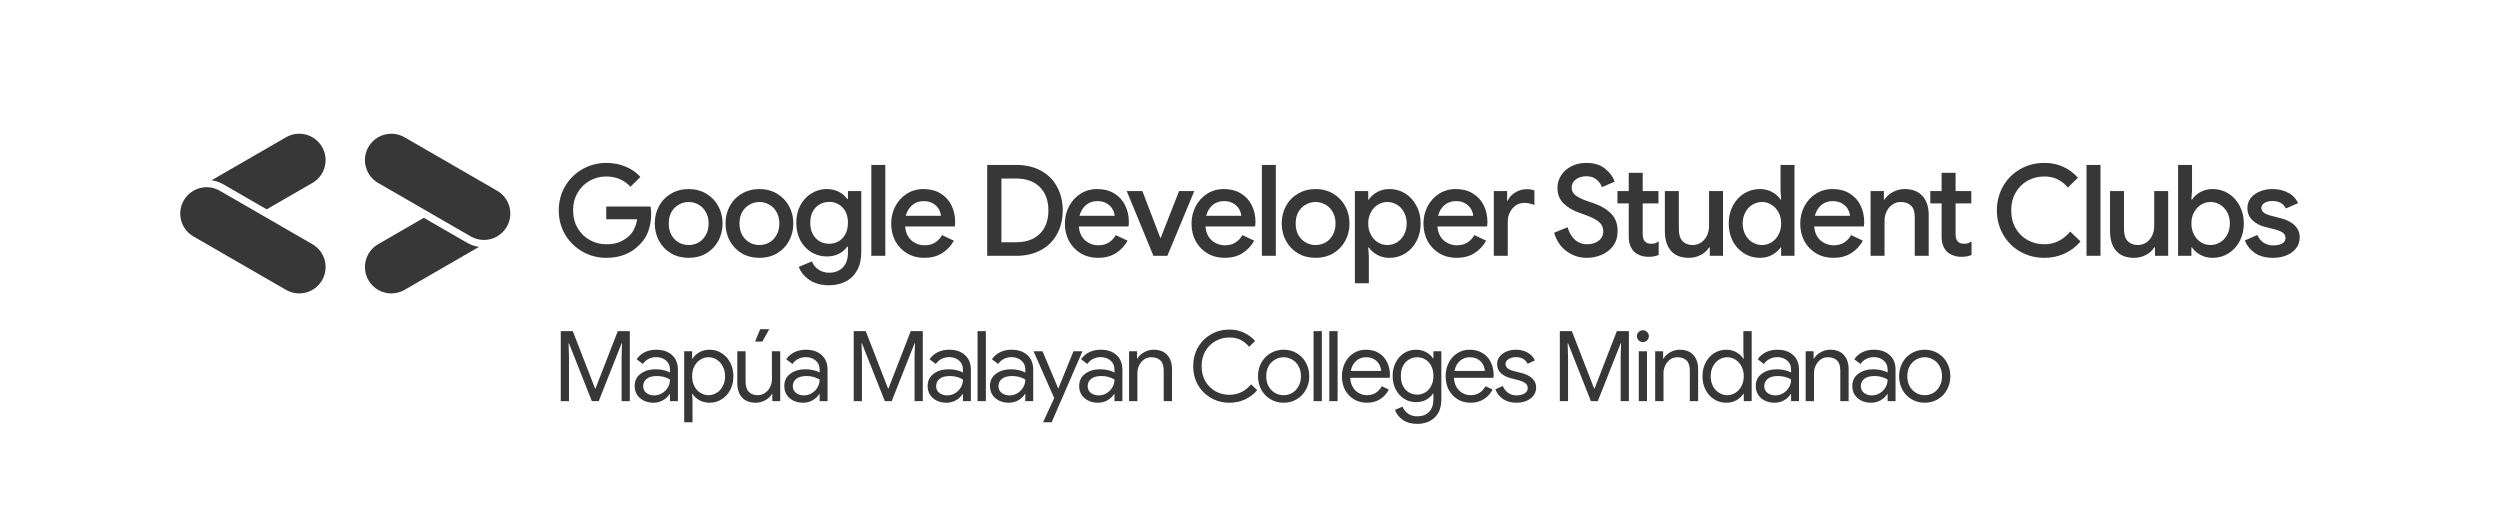 <svg width="430" height="91" viewBox="0 0 430 91" fill="none" xmlns="http://www.w3.org/2000/svg">
<path d="M104.296 44.349C102.811 44.349 101.443 43.993 100.191 43.28C98.94 42.566 97.943 41.591 97.201 40.354C96.473 39.102 96.109 37.712 96.109 36.184C96.109 34.656 96.473 33.273 97.201 32.036C97.943 30.785 98.94 29.802 100.191 29.089C101.443 28.376 102.811 28.019 104.296 28.019C105.475 28.019 106.574 28.23 107.592 28.652C108.611 29.075 109.463 29.664 110.147 30.421L108.444 32.124C107.934 31.556 107.323 31.119 106.61 30.814C105.911 30.508 105.133 30.355 104.274 30.355C103.27 30.355 102.331 30.595 101.458 31.076C100.584 31.556 99.886 32.24 99.362 33.128C98.838 34.016 98.576 35.035 98.576 36.184C98.576 37.334 98.838 38.353 99.362 39.241C99.886 40.129 100.584 40.813 101.458 41.293C102.331 41.773 103.277 42.013 104.296 42.013C105.227 42.013 106.006 41.875 106.632 41.599C107.258 41.322 107.818 40.951 108.313 40.485C108.633 40.165 108.902 39.765 109.121 39.284C109.353 38.804 109.506 38.28 109.579 37.712H104.274V35.529H111.893C111.966 35.937 112.002 36.359 112.002 36.796C112.002 37.785 111.85 38.739 111.544 39.656C111.238 40.558 110.751 41.344 110.081 42.013C108.611 43.571 106.683 44.349 104.296 44.349ZM118.452 44.349C117.331 44.349 116.327 44.095 115.439 43.585C114.551 43.061 113.86 42.348 113.365 41.446C112.87 40.543 112.623 39.539 112.623 38.433C112.623 37.327 112.87 36.323 113.365 35.42C113.86 34.518 114.551 33.812 115.439 33.303C116.327 32.779 117.331 32.517 118.452 32.517C119.572 32.517 120.577 32.779 121.464 33.303C122.352 33.827 123.043 34.54 123.538 35.442C124.033 36.344 124.281 37.341 124.281 38.433C124.281 39.539 124.033 40.543 123.538 41.446C123.043 42.348 122.352 43.061 121.464 43.585C120.577 44.095 119.572 44.349 118.452 44.349ZM118.452 42.144C119.063 42.144 119.63 41.999 120.154 41.708C120.678 41.402 121.093 40.973 121.399 40.42C121.719 39.852 121.879 39.19 121.879 38.433C121.879 37.676 121.719 37.021 121.399 36.468C121.093 35.915 120.678 35.493 120.154 35.202C119.63 34.896 119.063 34.743 118.452 34.743C117.84 34.743 117.273 34.896 116.749 35.202C116.225 35.493 115.803 35.915 115.482 36.468C115.177 37.021 115.024 37.676 115.024 38.433C115.024 39.19 115.177 39.852 115.482 40.42C115.803 40.973 116.225 41.402 116.749 41.708C117.273 41.999 117.84 42.144 118.452 42.144ZM130.621 44.349C129.5 44.349 128.496 44.095 127.608 43.585C126.72 43.061 126.029 42.348 125.534 41.446C125.039 40.543 124.792 39.539 124.792 38.433C124.792 37.327 125.039 36.323 125.534 35.42C126.029 34.518 126.72 33.812 127.608 33.303C128.496 32.779 129.5 32.517 130.621 32.517C131.742 32.517 132.746 32.779 133.634 33.303C134.522 33.827 135.213 34.54 135.708 35.442C136.203 36.344 136.45 37.341 136.45 38.433C136.45 39.539 136.203 40.543 135.708 41.446C135.213 42.348 134.522 43.061 133.634 43.585C132.746 44.095 131.742 44.349 130.621 44.349ZM130.621 42.144C131.232 42.144 131.8 41.999 132.324 41.708C132.848 41.402 133.263 40.973 133.568 40.42C133.888 39.852 134.049 39.19 134.049 38.433C134.049 37.676 133.888 37.021 133.568 36.468C133.263 35.915 132.848 35.493 132.324 35.202C131.8 34.896 131.232 34.743 130.621 34.743C130.01 34.743 129.442 34.896 128.918 35.202C128.394 35.493 127.972 35.915 127.652 36.468C127.346 37.021 127.193 37.676 127.193 38.433C127.193 39.19 127.346 39.852 127.652 40.42C127.972 40.973 128.394 41.402 128.918 41.708C129.442 41.999 130.01 42.144 130.621 42.144ZM142.594 49.065C141.226 49.065 140.091 48.752 139.188 48.126C138.3 47.5 137.704 46.758 137.398 45.899L139.647 44.961C139.88 45.543 140.251 46.008 140.76 46.358C141.284 46.722 141.895 46.904 142.594 46.904C143.613 46.904 144.406 46.598 144.974 45.987C145.556 45.39 145.847 44.546 145.847 43.454V42.428H145.716C145.352 42.952 144.864 43.367 144.253 43.672C143.656 43.964 142.965 44.109 142.179 44.109C141.248 44.109 140.382 43.869 139.581 43.389C138.781 42.908 138.14 42.232 137.66 41.358C137.194 40.471 136.961 39.459 136.961 38.324C136.961 37.188 137.194 36.184 137.66 35.311C138.14 34.423 138.781 33.739 139.581 33.259C140.382 32.764 141.248 32.517 142.179 32.517C142.951 32.517 143.642 32.669 144.253 32.975C144.864 33.281 145.352 33.696 145.716 34.219H145.847V32.866H148.139V43.389C148.139 44.597 147.906 45.623 147.441 46.467C146.975 47.326 146.32 47.973 145.476 48.41C144.646 48.847 143.686 49.065 142.594 49.065ZM142.616 41.926C143.198 41.926 143.736 41.788 144.231 41.511C144.726 41.22 145.119 40.805 145.41 40.267C145.701 39.714 145.847 39.066 145.847 38.324C145.847 37.188 145.534 36.308 144.908 35.682C144.297 35.042 143.533 34.722 142.616 34.722C142.019 34.722 141.473 34.867 140.978 35.158C140.484 35.435 140.091 35.842 139.799 36.381C139.508 36.919 139.363 37.567 139.363 38.324C139.363 39.081 139.508 39.728 139.799 40.267C140.091 40.805 140.484 41.22 140.978 41.511C141.473 41.788 142.019 41.926 142.616 41.926ZM149.87 28.369H152.271V44H149.87V28.369ZM158.982 44.349C157.89 44.349 156.908 44.095 156.035 43.585C155.176 43.076 154.499 42.377 154.004 41.489C153.524 40.587 153.284 39.575 153.284 38.455C153.284 37.392 153.517 36.41 153.983 35.508C154.463 34.591 155.125 33.863 155.969 33.324C156.813 32.786 157.774 32.517 158.851 32.517C159.972 32.517 160.94 32.764 161.755 33.259C162.584 33.754 163.21 34.431 163.632 35.289C164.069 36.148 164.287 37.116 164.287 38.193C164.287 38.397 164.265 38.651 164.222 38.957H155.685C155.773 39.99 156.137 40.791 156.777 41.358C157.432 41.911 158.189 42.188 159.047 42.188C159.731 42.188 160.321 42.035 160.816 41.73C161.325 41.409 161.733 40.98 162.038 40.441L164.069 41.402C163.545 42.319 162.861 43.039 162.017 43.563C161.172 44.087 160.161 44.349 158.982 44.349ZM161.842 37.123C161.813 36.73 161.689 36.344 161.471 35.966C161.252 35.573 160.918 35.245 160.466 34.983C160.03 34.722 159.491 34.591 158.851 34.591C158.08 34.591 157.425 34.824 156.886 35.289C156.362 35.74 155.998 36.352 155.795 37.123H161.842ZM169.801 28.369H174.8C176.416 28.369 177.827 28.696 179.035 29.351C180.243 30.006 181.168 30.93 181.808 32.124C182.463 33.303 182.79 34.656 182.79 36.184C182.79 37.712 182.463 39.073 181.808 40.267C181.168 41.446 180.243 42.363 179.035 43.018C177.827 43.672 176.416 44 174.8 44H169.801V28.369ZM174.756 41.664C176.503 41.664 177.864 41.184 178.839 40.223C179.829 39.248 180.323 37.902 180.323 36.184C180.323 34.481 179.829 33.142 178.839 32.167C177.864 31.192 176.503 30.705 174.756 30.705H172.246V41.664H174.756ZM188.86 44.349C187.768 44.349 186.786 44.095 185.912 43.585C185.054 43.076 184.377 42.377 183.882 41.489C183.402 40.587 183.162 39.575 183.162 38.455C183.162 37.392 183.395 36.41 183.86 35.508C184.341 34.591 185.003 33.863 185.847 33.324C186.691 32.786 187.652 32.517 188.729 32.517C189.849 32.517 190.817 32.764 191.632 33.259C192.462 33.754 193.088 34.431 193.51 35.289C193.946 36.148 194.165 37.116 194.165 38.193C194.165 38.397 194.143 38.651 194.099 38.957H185.563C185.65 39.99 186.014 40.791 186.655 41.358C187.31 41.911 188.066 42.188 188.925 42.188C189.609 42.188 190.199 42.035 190.694 41.73C191.203 41.409 191.61 40.98 191.916 40.441L193.946 41.402C193.422 42.319 192.738 43.039 191.894 43.563C191.05 44.087 190.039 44.349 188.86 44.349ZM191.72 37.123C191.691 36.73 191.567 36.344 191.348 35.966C191.13 35.573 190.795 35.245 190.344 34.983C189.908 34.722 189.369 34.591 188.729 34.591C187.957 34.591 187.302 34.824 186.764 35.289C186.24 35.74 185.876 36.352 185.672 37.123H191.72ZM193.802 32.866H196.488L199.566 40.9H199.653L202.797 32.866H205.417L200.789 44H198.387L193.802 32.866ZM210.64 44.349C209.549 44.349 208.566 44.095 207.693 43.585C206.834 43.076 206.157 42.377 205.663 41.489C205.182 40.587 204.942 39.575 204.942 38.455C204.942 37.392 205.175 36.41 205.641 35.508C206.121 34.591 206.783 33.863 207.627 33.324C208.472 32.786 209.432 32.517 210.509 32.517C211.63 32.517 212.598 32.764 213.413 33.259C214.242 33.754 214.868 34.431 215.29 35.289C215.727 36.148 215.945 37.116 215.945 38.193C215.945 38.397 215.923 38.651 215.88 38.957H207.344C207.431 39.99 207.795 40.791 208.435 41.358C209.09 41.911 209.847 42.188 210.706 42.188C211.39 42.188 211.979 42.035 212.474 41.73C212.983 41.409 213.391 40.98 213.697 40.441L215.727 41.402C215.203 42.319 214.519 43.039 213.675 43.563C212.831 44.087 211.819 44.349 210.64 44.349ZM213.5 37.123C213.471 36.73 213.347 36.344 213.129 35.966C212.911 35.573 212.576 35.245 212.125 34.983C211.688 34.722 211.15 34.591 210.509 34.591C209.738 34.591 209.083 34.824 208.544 35.289C208.02 35.74 207.656 36.352 207.453 37.123H213.5ZM217.041 28.369H219.442V44H217.041V28.369ZM226.283 44.349C225.163 44.349 224.159 44.095 223.271 43.585C222.383 43.061 221.692 42.348 221.197 41.446C220.702 40.543 220.454 39.539 220.454 38.433C220.454 37.327 220.702 36.323 221.197 35.42C221.692 34.518 222.383 33.812 223.271 33.303C224.159 32.779 225.163 32.517 226.283 32.517C227.404 32.517 228.408 32.779 229.296 33.303C230.184 33.827 230.875 34.54 231.37 35.442C231.865 36.344 232.113 37.341 232.113 38.433C232.113 39.539 231.865 40.543 231.37 41.446C230.875 42.348 230.184 43.061 229.296 43.585C228.408 44.095 227.404 44.349 226.283 44.349ZM226.283 42.144C226.895 42.144 227.462 41.999 227.986 41.708C228.51 41.402 228.925 40.973 229.231 40.42C229.551 39.852 229.711 39.19 229.711 38.433C229.711 37.676 229.551 37.021 229.231 36.468C228.925 35.915 228.51 35.493 227.986 35.202C227.462 34.896 226.895 34.743 226.283 34.743C225.672 34.743 225.105 34.896 224.581 35.202C224.057 35.493 223.635 35.915 223.314 36.468C223.009 37.021 222.856 37.676 222.856 38.433C222.856 39.19 223.009 39.852 223.314 40.42C223.635 40.973 224.057 41.402 224.581 41.708C225.105 41.999 225.672 42.144 226.283 42.144ZM233.041 32.866H235.334V34.329H235.443C235.763 33.819 236.236 33.39 236.862 33.041C237.488 32.691 238.193 32.517 238.979 32.517C239.984 32.517 240.893 32.771 241.708 33.281C242.523 33.79 243.164 34.496 243.63 35.398C244.11 36.286 244.35 37.298 244.35 38.433C244.35 39.568 244.11 40.587 243.63 41.489C243.164 42.377 242.523 43.076 241.708 43.585C240.893 44.095 239.984 44.349 238.979 44.349C238.193 44.349 237.488 44.175 236.862 43.825C236.236 43.476 235.763 43.054 235.443 42.559H235.334L235.443 44.109V48.716H233.041V32.866ZM238.63 42.144C239.212 42.144 239.758 41.992 240.267 41.686C240.777 41.38 241.184 40.944 241.49 40.376C241.796 39.808 241.948 39.161 241.948 38.433C241.948 37.705 241.796 37.065 241.49 36.512C241.184 35.944 240.777 35.508 240.267 35.202C239.758 34.896 239.212 34.743 238.63 34.743C238.048 34.743 237.502 34.896 236.993 35.202C236.498 35.508 236.098 35.944 235.792 36.512C235.486 37.065 235.334 37.705 235.334 38.433C235.334 39.161 235.486 39.808 235.792 40.376C236.098 40.944 236.498 41.38 236.993 41.686C237.502 41.992 238.048 42.144 238.63 42.144ZM250.534 44.349C249.442 44.349 248.46 44.095 247.587 43.585C246.728 43.076 246.051 42.377 245.556 41.489C245.076 40.587 244.836 39.575 244.836 38.455C244.836 37.392 245.069 36.41 245.535 35.508C246.015 34.591 246.677 33.863 247.521 33.324C248.365 32.786 249.326 32.517 250.403 32.517C251.524 32.517 252.492 32.764 253.307 33.259C254.136 33.754 254.762 34.431 255.184 35.289C255.621 36.148 255.839 37.116 255.839 38.193C255.839 38.397 255.817 38.651 255.774 38.957H247.237C247.325 39.99 247.689 40.791 248.329 41.358C248.984 41.911 249.741 42.188 250.599 42.188C251.283 42.188 251.873 42.035 252.368 41.73C252.877 41.409 253.285 40.98 253.59 40.441L255.621 41.402C255.097 42.319 254.413 43.039 253.569 43.563C252.724 44.087 251.713 44.349 250.534 44.349ZM253.394 37.123C253.365 36.73 253.241 36.344 253.023 35.966C252.804 35.573 252.47 35.245 252.018 34.983C251.582 34.722 251.043 34.591 250.403 34.591C249.632 34.591 248.977 34.824 248.438 35.289C247.914 35.74 247.55 36.352 247.347 37.123H253.394ZM256.934 32.866H259.227V34.503H259.336C259.583 33.936 260.013 33.47 260.624 33.106C261.235 32.728 261.883 32.538 262.567 32.538C263.105 32.538 263.557 32.611 263.92 32.757V35.245C263.28 35.013 262.705 34.896 262.196 34.896C261.643 34.896 261.148 35.042 260.711 35.333C260.289 35.624 259.954 36.017 259.707 36.512C259.46 36.992 259.336 37.523 259.336 38.105V44H256.934V32.866ZM272.946 44.349C271.65 44.349 270.486 43.971 269.453 43.214C268.419 42.457 267.706 41.395 267.313 40.027L269.627 39.088C269.86 39.947 270.268 40.653 270.85 41.206C271.447 41.744 272.16 42.013 272.989 42.013C273.761 42.013 274.416 41.817 274.954 41.424C275.493 41.016 275.762 40.463 275.762 39.765C275.762 39.124 275.522 38.6 275.041 38.193C274.576 37.771 273.753 37.349 272.574 36.927L271.592 36.577C270.544 36.213 269.664 35.689 268.95 35.005C268.237 34.321 267.881 33.419 267.881 32.298C267.881 31.527 268.092 30.814 268.514 30.159C268.936 29.504 269.518 28.987 270.26 28.609C271.017 28.216 271.869 28.019 272.815 28.019C274.183 28.019 275.274 28.354 276.089 29.023C276.904 29.678 277.45 30.421 277.727 31.25L275.522 32.189C275.362 31.694 275.056 31.258 274.605 30.879C274.154 30.501 273.571 30.312 272.858 30.312C272.145 30.312 271.541 30.494 271.046 30.857C270.566 31.221 270.326 31.687 270.326 32.255C270.326 32.793 270.544 33.237 270.981 33.586C271.417 33.936 272.101 34.27 273.033 34.591L274.015 34.918C275.354 35.384 276.388 35.995 277.115 36.752C277.858 37.494 278.229 38.491 278.229 39.743C278.229 40.762 277.967 41.62 277.443 42.319C276.919 43.003 276.249 43.512 275.434 43.847C274.634 44.182 273.804 44.349 272.946 44.349ZM283.55 44.175C283.056 44.175 282.59 44.095 282.153 43.934C281.717 43.774 281.36 43.563 281.084 43.301C280.458 42.675 280.145 41.824 280.145 40.747V34.983H278.202V32.866H280.145V29.722H282.546V32.866H285.253V34.983H282.546V40.223C282.546 40.82 282.663 41.242 282.896 41.489C283.114 41.781 283.492 41.926 284.031 41.926C284.278 41.926 284.497 41.897 284.686 41.839C284.875 41.766 285.079 41.657 285.297 41.511V43.847C284.817 44.066 284.235 44.175 283.55 44.175ZM290.506 44.349C289.153 44.349 288.119 43.949 287.406 43.149C286.707 42.334 286.358 41.206 286.358 39.765V32.866H288.76V39.437C288.76 40.34 288.971 41.016 289.393 41.468C289.829 41.919 290.397 42.144 291.096 42.144C291.663 42.144 292.165 41.999 292.602 41.708C293.039 41.402 293.373 41.002 293.606 40.507C293.839 40.012 293.955 39.481 293.955 38.913V32.866H296.357V44H294.086V42.559H293.955C293.65 43.083 293.177 43.512 292.536 43.847C291.896 44.182 291.219 44.349 290.506 44.349ZM302.713 44.349C301.709 44.349 300.799 44.095 299.984 43.585C299.169 43.076 298.521 42.377 298.041 41.489C297.575 40.587 297.343 39.568 297.343 38.433C297.343 37.298 297.575 36.286 298.041 35.398C298.521 34.496 299.169 33.79 299.984 33.281C300.799 32.771 301.709 32.517 302.713 32.517C303.499 32.517 304.205 32.691 304.831 33.041C305.457 33.39 305.93 33.819 306.25 34.329H306.359L306.25 32.757V28.369H308.651V44H306.359V42.559H306.25C305.93 43.054 305.457 43.476 304.831 43.825C304.205 44.175 303.499 44.349 302.713 44.349ZM303.062 42.144C303.645 42.144 304.183 41.992 304.678 41.686C305.187 41.38 305.595 40.944 305.901 40.376C306.206 39.808 306.359 39.161 306.359 38.433C306.359 37.705 306.206 37.065 305.901 36.512C305.595 35.944 305.187 35.508 304.678 35.202C304.183 34.896 303.645 34.743 303.062 34.743C302.48 34.743 301.935 34.896 301.425 35.202C300.916 35.508 300.508 35.944 300.203 36.512C299.897 37.065 299.744 37.705 299.744 38.433C299.744 39.161 299.897 39.808 300.203 40.376C300.508 40.944 300.916 41.38 301.425 41.686C301.935 41.992 302.48 42.144 303.062 42.144ZM315.338 44.349C314.246 44.349 313.264 44.095 312.391 43.585C311.532 43.076 310.855 42.377 310.36 41.489C309.88 40.587 309.64 39.575 309.64 38.455C309.64 37.392 309.873 36.41 310.339 35.508C310.819 34.591 311.481 33.863 312.325 33.324C313.169 32.786 314.13 32.517 315.207 32.517C316.328 32.517 317.296 32.764 318.111 33.259C318.94 33.754 319.566 34.431 319.988 35.289C320.425 36.148 320.643 37.116 320.643 38.193C320.643 38.397 320.621 38.651 320.578 38.957H312.041C312.129 39.99 312.493 40.791 313.133 41.358C313.788 41.911 314.545 42.188 315.403 42.188C316.088 42.188 316.677 42.035 317.172 41.73C317.681 41.409 318.089 40.98 318.394 40.441L320.425 41.402C319.901 42.319 319.217 43.039 318.373 43.563C317.528 44.087 316.517 44.349 315.338 44.349ZM318.198 37.123C318.169 36.73 318.045 36.344 317.827 35.966C317.608 35.573 317.274 35.245 316.823 34.983C316.386 34.722 315.847 34.591 315.207 34.591C314.436 34.591 313.781 34.824 313.242 35.289C312.718 35.74 312.354 36.352 312.151 37.123H318.198ZM321.738 32.866H324.031V34.329H324.14C324.46 33.805 324.933 33.375 325.559 33.041C326.199 32.691 326.876 32.517 327.589 32.517C328.943 32.517 329.969 32.917 330.668 33.717C331.381 34.503 331.737 35.58 331.737 36.948V44H329.336V37.276C329.336 36.403 329.117 35.762 328.681 35.355C328.259 34.947 327.669 34.743 326.912 34.743C326.374 34.743 325.894 34.896 325.472 35.202C325.05 35.493 324.722 35.886 324.489 36.381C324.256 36.876 324.14 37.407 324.14 37.974V44H321.738V32.866ZM337.362 44.175C336.867 44.175 336.401 44.095 335.965 43.934C335.528 43.774 335.172 43.563 334.895 43.301C334.269 42.675 333.956 41.824 333.956 40.747V34.983H332.013V32.866H333.956V29.722H336.358V32.866H339.065V34.983H336.358V40.223C336.358 40.82 336.474 41.242 336.707 41.489C336.925 41.781 337.304 41.926 337.842 41.926C338.09 41.926 338.308 41.897 338.497 41.839C338.686 41.766 338.89 41.657 339.108 41.511V43.847C338.628 44.066 338.046 44.175 337.362 44.175ZM351.628 44.349C350.114 44.349 348.731 43.993 347.48 43.28C346.228 42.566 345.246 41.584 344.532 40.332C343.819 39.081 343.463 37.698 343.463 36.184C343.463 34.671 343.819 33.288 344.532 32.036C345.246 30.785 346.228 29.802 347.48 29.089C348.731 28.376 350.114 28.019 351.628 28.019C352.807 28.019 353.876 28.238 354.837 28.674C355.812 29.111 356.671 29.744 357.413 30.574L355.667 32.255C355.128 31.614 354.531 31.141 353.876 30.835C353.221 30.515 352.472 30.355 351.628 30.355C350.58 30.355 349.619 30.595 348.746 31.076C347.887 31.556 347.203 32.24 346.694 33.128C346.184 34.001 345.93 35.02 345.93 36.184C345.93 37.349 346.184 38.375 346.694 39.263C347.203 40.136 347.887 40.813 348.746 41.293C349.619 41.773 350.58 42.013 351.628 42.013C353.374 42.013 354.859 41.286 356.081 39.83L357.85 41.533C357.093 42.421 356.183 43.112 355.121 43.607C354.058 44.102 352.894 44.349 351.628 44.349ZM358.882 28.369H361.283V44H358.882V28.369ZM367.074 44.349C365.721 44.349 364.687 43.949 363.974 43.149C363.276 42.334 362.926 41.206 362.926 39.765V32.866H365.328V39.437C365.328 40.34 365.539 41.016 365.961 41.468C366.398 41.919 366.965 42.144 367.664 42.144C368.231 42.144 368.734 41.999 369.17 41.708C369.607 41.402 369.942 41.002 370.175 40.507C370.407 40.012 370.524 39.481 370.524 38.913V32.866H372.925V44H370.655V42.559H370.524C370.218 43.083 369.745 43.512 369.105 43.847C368.464 44.182 367.788 44.349 367.074 44.349ZM380.567 44.349C379.781 44.349 379.075 44.175 378.449 43.825C377.824 43.476 377.351 43.054 377.03 42.559H376.921V44H374.629V28.369H377.03V32.757L376.921 34.329H377.03C377.351 33.819 377.824 33.39 378.449 33.041C379.075 32.691 379.781 32.517 380.567 32.517C381.571 32.517 382.481 32.771 383.296 33.281C384.111 33.79 384.751 34.496 385.217 35.398C385.697 36.286 385.938 37.298 385.938 38.433C385.938 39.568 385.697 40.587 385.217 41.489C384.751 42.377 384.111 43.076 383.296 43.585C382.481 44.095 381.571 44.349 380.567 44.349ZM380.218 42.144C380.8 42.144 381.346 41.992 381.855 41.686C382.365 41.38 382.772 40.944 383.078 40.376C383.383 39.808 383.536 39.161 383.536 38.433C383.536 37.705 383.383 37.065 383.078 36.512C382.772 35.944 382.365 35.508 381.855 35.202C381.346 34.896 380.8 34.743 380.218 34.743C379.636 34.743 379.09 34.896 378.58 35.202C378.086 35.508 377.685 35.944 377.38 36.512C377.074 37.065 376.921 37.705 376.921 38.433C376.921 39.161 377.074 39.808 377.38 40.376C377.685 40.944 378.086 41.38 378.58 41.686C379.09 41.992 379.636 42.144 380.218 42.144ZM390.987 44.349C389.706 44.349 388.658 44.073 387.843 43.52C387.028 42.952 386.453 42.232 386.118 41.358L388.258 40.42C388.52 41.002 388.884 41.446 389.349 41.751C389.83 42.057 390.376 42.21 390.987 42.21C391.584 42.21 392.086 42.108 392.493 41.904C392.901 41.686 393.105 41.366 393.105 40.944C393.105 40.536 392.93 40.216 392.581 39.983C392.231 39.75 391.693 39.546 390.965 39.372L389.633 39.044C388.745 38.826 388.01 38.44 387.428 37.887C386.846 37.334 386.555 36.636 386.555 35.791C386.555 35.136 386.744 34.562 387.123 34.067C387.516 33.572 388.04 33.193 388.695 32.931C389.349 32.655 390.063 32.517 390.834 32.517C391.867 32.517 392.777 32.728 393.563 33.15C394.349 33.557 394.917 34.154 395.266 34.94L393.17 35.857C392.748 34.998 391.977 34.569 390.856 34.569C390.317 34.569 389.866 34.678 389.502 34.896C389.138 35.114 388.957 35.398 388.957 35.748C388.957 36.082 389.095 36.359 389.371 36.577C389.648 36.781 390.055 36.956 390.594 37.101L392.231 37.516C393.323 37.792 394.145 38.215 394.698 38.782C395.266 39.335 395.55 40.019 395.55 40.834C395.55 41.533 395.346 42.152 394.938 42.69C394.545 43.214 394 43.622 393.301 43.913C392.602 44.204 391.831 44.349 390.987 44.349ZM96.451 56.953H98.52L102.356 66.83H102.424L106.26 56.953H108.329V69H106.916V61.345L106.983 59.056H106.916L102.979 69H101.801L97.864 59.056H97.797L97.864 61.345V69H96.451V56.953ZM112.394 69.269C111.765 69.269 111.205 69.146 110.711 68.899C110.218 68.652 109.836 68.316 109.567 67.889C109.298 67.452 109.163 66.959 109.163 66.409C109.163 65.5 109.505 64.794 110.189 64.289C110.874 63.773 111.737 63.515 112.781 63.515C113.297 63.515 113.773 63.571 114.211 63.683C114.659 63.795 115.001 63.924 115.237 64.07V63.549C115.237 62.909 115.013 62.399 114.564 62.018C114.115 61.625 113.549 61.429 112.865 61.429C112.382 61.429 111.939 61.535 111.536 61.748C111.132 61.95 110.812 62.236 110.576 62.606L109.5 61.799C109.836 61.283 110.296 60.879 110.879 60.587C111.474 60.296 112.13 60.15 112.848 60.15C114.014 60.15 114.929 60.459 115.59 61.075C116.263 61.681 116.6 62.511 116.6 63.566V69H115.237V67.772H115.17C114.923 68.187 114.553 68.54 114.059 68.832C113.566 69.123 113.011 69.269 112.394 69.269ZM112.528 68.007C113.011 68.007 113.459 67.884 113.874 67.637C114.289 67.39 114.62 67.059 114.867 66.644C115.114 66.23 115.237 65.775 115.237 65.282C114.968 65.102 114.637 64.956 114.244 64.844C113.852 64.732 113.437 64.676 112.999 64.676C112.214 64.676 111.62 64.839 111.216 65.164C110.823 65.489 110.627 65.91 110.627 66.426C110.627 66.897 110.806 67.278 111.165 67.57C111.524 67.862 111.979 68.007 112.528 68.007ZM117.681 60.419H119.044V61.698H119.111C119.369 61.261 119.756 60.896 120.272 60.604C120.799 60.301 121.388 60.15 122.039 60.15C122.801 60.15 123.497 60.346 124.125 60.739C124.753 61.132 125.247 61.675 125.605 62.371C125.964 63.066 126.144 63.846 126.144 64.71C126.144 65.585 125.964 66.37 125.605 67.065C125.247 67.749 124.753 68.288 124.125 68.68C123.497 69.073 122.801 69.269 122.039 69.269C121.388 69.269 120.799 69.123 120.272 68.832C119.756 68.529 119.369 68.164 119.111 67.738H119.044L119.111 68.916V72.634H117.681V60.419ZM121.87 67.974C122.364 67.974 122.829 67.839 123.267 67.57C123.704 67.301 124.052 66.919 124.31 66.426C124.579 65.921 124.714 65.349 124.714 64.71C124.714 64.07 124.579 63.504 124.31 63.01C124.052 62.505 123.704 62.118 123.267 61.849C122.829 61.58 122.364 61.446 121.87 61.446C121.377 61.446 120.911 61.58 120.474 61.849C120.036 62.118 119.689 62.5 119.431 62.993C119.173 63.487 119.044 64.059 119.044 64.71C119.044 65.36 119.173 65.932 119.431 66.426C119.689 66.919 120.036 67.301 120.474 67.57C120.911 67.839 121.377 67.974 121.87 67.974ZM129.993 69.269C128.961 69.269 128.17 68.966 127.621 68.361C127.082 67.755 126.813 66.908 126.813 65.82V60.419H128.243V65.601C128.243 66.42 128.428 67.02 128.798 67.402C129.169 67.783 129.668 67.974 130.296 67.974C130.778 67.974 131.204 67.845 131.575 67.587C131.956 67.329 132.248 66.992 132.45 66.577C132.663 66.162 132.769 65.725 132.769 65.265V60.419H134.199V69H132.836V67.755H132.769C132.534 68.181 132.158 68.54 131.642 68.832C131.126 69.123 130.576 69.269 129.993 69.269ZM130.75 56.617H132.315L131.12 58.754H129.875L130.75 56.617ZM138.131 69.269C137.503 69.269 136.942 69.146 136.448 68.899C135.955 68.652 135.573 68.316 135.304 67.889C135.035 67.452 134.9 66.959 134.9 66.409C134.9 65.5 135.242 64.794 135.927 64.289C136.611 63.773 137.475 63.515 138.518 63.515C139.034 63.515 139.51 63.571 139.948 63.683C140.397 63.795 140.739 63.924 140.974 64.07V63.549C140.974 62.909 140.75 62.399 140.301 62.018C139.853 61.625 139.286 61.429 138.602 61.429C138.12 61.429 137.676 61.535 137.273 61.748C136.869 61.95 136.549 62.236 136.314 62.606L135.237 61.799C135.573 61.283 136.033 60.879 136.616 60.587C137.211 60.296 137.867 60.15 138.585 60.15C139.752 60.15 140.666 60.459 141.328 61.075C142.001 61.681 142.337 62.511 142.337 63.566V69H140.974V67.772H140.907C140.66 68.187 140.29 68.54 139.796 68.832C139.303 69.123 138.748 69.269 138.131 69.269ZM138.265 68.007C138.748 68.007 139.196 67.884 139.611 67.637C140.026 67.39 140.357 67.059 140.604 66.644C140.851 66.23 140.974 65.775 140.974 65.282C140.705 65.102 140.374 64.956 139.981 64.844C139.589 64.732 139.174 64.676 138.736 64.676C137.951 64.676 137.357 64.839 136.953 65.164C136.56 65.489 136.364 65.91 136.364 66.426C136.364 66.897 136.544 67.278 136.903 67.57C137.261 67.862 137.716 68.007 138.265 68.007ZM146.841 56.953H148.91L152.746 66.83H152.814L156.65 56.953H158.719V69H157.306V61.345L157.373 59.056H157.306L153.369 69H152.191L148.254 59.056H148.187L148.254 61.345V69H146.841V56.953ZM162.783 69.269C162.155 69.269 161.594 69.146 161.101 68.899C160.607 68.652 160.226 68.316 159.957 67.889C159.688 67.452 159.553 66.959 159.553 66.409C159.553 65.5 159.895 64.794 160.579 64.289C161.264 63.773 162.127 63.515 163.17 63.515C163.686 63.515 164.163 63.571 164.601 63.683C165.049 63.795 165.391 63.924 165.627 64.07V63.549C165.627 62.909 165.403 62.399 164.954 62.018C164.505 61.625 163.939 61.429 163.255 61.429C162.772 61.429 162.329 61.535 161.925 61.748C161.522 61.95 161.202 62.236 160.966 62.606L159.89 61.799C160.226 61.283 160.686 60.879 161.269 60.587C161.864 60.296 162.52 60.15 163.238 60.15C164.404 60.15 165.318 60.459 165.98 61.075C166.653 61.681 166.99 62.511 166.99 63.566V69H165.627V67.772H165.56C165.313 68.187 164.943 68.54 164.449 68.832C163.956 69.123 163.4 69.269 162.783 69.269ZM162.918 68.007C163.4 68.007 163.849 67.884 164.264 67.637C164.679 67.39 165.01 67.059 165.257 66.644C165.504 66.23 165.627 65.775 165.627 65.282C165.358 65.102 165.027 64.956 164.634 64.844C164.242 64.732 163.827 64.676 163.389 64.676C162.604 64.676 162.01 64.839 161.606 65.164C161.213 65.489 161.017 65.91 161.017 66.426C161.017 66.897 161.196 67.278 161.555 67.57C161.914 67.862 162.368 68.007 162.918 68.007ZM168.138 56.953H169.568V69H168.138V56.953ZM173.506 69.269C172.878 69.269 172.317 69.146 171.824 68.899C171.33 68.652 170.949 68.316 170.68 67.889C170.41 67.452 170.276 66.959 170.276 66.409C170.276 65.5 170.618 64.794 171.302 64.289C171.986 63.773 172.85 63.515 173.893 63.515C174.409 63.515 174.886 63.571 175.323 63.683C175.772 63.795 176.114 63.924 176.35 64.07V63.549C176.35 62.909 176.125 62.399 175.677 62.018C175.228 61.625 174.662 61.429 173.977 61.429C173.495 61.429 173.052 61.535 172.648 61.748C172.244 61.95 171.925 62.236 171.689 62.606L170.612 61.799C170.949 61.283 171.409 60.879 171.992 60.587C172.586 60.296 173.243 60.15 173.96 60.15C175.127 60.15 176.041 60.459 176.703 61.075C177.376 61.681 177.712 62.511 177.712 63.566V69H176.35V67.772H176.282C176.036 68.187 175.665 68.54 175.172 68.832C174.678 69.123 174.123 69.269 173.506 69.269ZM173.641 68.007C174.123 68.007 174.572 67.884 174.987 67.637C175.402 67.39 175.733 67.059 175.979 66.644C176.226 66.23 176.35 65.775 176.35 65.282C176.08 65.102 175.75 64.956 175.357 64.844C174.964 64.732 174.549 64.676 174.112 64.676C173.327 64.676 172.732 64.839 172.328 65.164C171.936 65.489 171.74 65.91 171.74 66.426C171.74 66.897 171.919 67.278 172.278 67.57C172.637 67.862 173.091 68.007 173.641 68.007ZM181.321 68.462L177.771 60.419H179.319L182.011 66.796H182.045L184.636 60.419H186.184L180.884 72.634H179.403L181.321 68.462ZM188.846 69.269C188.218 69.269 187.657 69.146 187.163 68.899C186.67 68.652 186.289 68.316 186.019 67.889C185.75 67.452 185.616 66.959 185.616 66.409C185.616 65.5 185.958 64.794 186.642 64.289C187.326 63.773 188.19 63.515 189.233 63.515C189.749 63.515 190.226 63.571 190.663 63.683C191.112 63.795 191.454 63.924 191.689 64.07V63.549C191.689 62.909 191.465 62.399 191.016 62.018C190.568 61.625 190.001 61.429 189.317 61.429C188.835 61.429 188.392 61.535 187.988 61.748C187.584 61.95 187.264 62.236 187.029 62.606L185.952 61.799C186.289 61.283 186.748 60.879 187.332 60.587C187.926 60.296 188.582 60.15 189.3 60.15C190.467 60.15 191.381 60.459 192.043 61.075C192.716 61.681 193.052 62.511 193.052 63.566V69H191.689V67.772H191.622C191.375 68.187 191.005 68.54 190.512 68.832C190.018 69.123 189.463 69.269 188.846 69.269ZM188.981 68.007C189.463 68.007 189.912 67.884 190.327 67.637C190.742 67.39 191.072 67.059 191.319 66.644C191.566 66.23 191.689 65.775 191.689 65.282C191.42 65.102 191.089 64.956 190.697 64.844C190.304 64.732 189.889 64.676 189.452 64.676C188.666 64.676 188.072 64.839 187.668 65.164C187.276 65.489 187.079 65.91 187.079 66.426C187.079 66.897 187.259 67.278 187.618 67.57C187.977 67.862 188.431 68.007 188.981 68.007ZM194.201 60.419H195.563V61.681H195.631C195.866 61.255 196.242 60.896 196.758 60.604C197.274 60.301 197.824 60.15 198.407 60.15C199.439 60.15 200.224 60.453 200.762 61.059C201.312 61.653 201.587 62.466 201.587 63.498V69H200.157V63.717C200.157 62.92 199.966 62.343 199.585 61.984C199.203 61.625 198.682 61.446 198.02 61.446C197.56 61.446 197.145 61.575 196.775 61.833C196.416 62.09 196.135 62.433 195.934 62.859C195.732 63.274 195.631 63.711 195.631 64.171V69H194.201V60.419ZM211.47 69.269C210.304 69.269 209.244 68.994 208.291 68.445C207.337 67.895 206.586 67.144 206.036 66.19C205.498 65.226 205.228 64.154 205.228 62.977C205.228 61.799 205.498 60.733 206.036 59.78C206.586 58.815 207.337 58.058 208.291 57.508C209.244 56.959 210.304 56.684 211.47 56.684C212.368 56.684 213.187 56.858 213.927 57.206C214.678 57.542 215.329 58.024 215.879 58.653L214.852 59.645C214.392 59.096 213.888 58.692 213.338 58.434C212.8 58.176 212.177 58.047 211.47 58.047C210.596 58.047 209.794 58.254 209.064 58.669C208.335 59.073 207.752 59.651 207.315 60.402C206.888 61.143 206.675 62.001 206.675 62.977C206.675 63.953 206.888 64.816 207.315 65.568C207.752 66.308 208.335 66.886 209.064 67.301C209.794 67.704 210.596 67.906 211.47 67.906C212.929 67.906 214.168 67.306 215.189 66.106L216.232 67.116C215.671 67.777 214.981 68.305 214.162 68.697C213.344 69.079 212.446 69.269 211.47 69.269ZM220.786 69.269C219.945 69.269 219.188 69.067 218.515 68.663C217.842 68.26 217.315 67.71 216.933 67.015C216.563 66.319 216.378 65.551 216.378 64.71C216.378 63.868 216.563 63.1 216.933 62.405C217.315 61.709 217.842 61.16 218.515 60.756C219.188 60.352 219.945 60.15 220.786 60.15C221.627 60.15 222.385 60.352 223.058 60.756C223.731 61.16 224.252 61.709 224.622 62.405C225.004 63.1 225.194 63.868 225.194 64.71C225.194 65.551 225.004 66.319 224.622 67.015C224.252 67.71 223.731 68.26 223.058 68.663C222.385 69.067 221.627 69.269 220.786 69.269ZM220.786 67.974C221.313 67.974 221.801 67.845 222.25 67.587C222.71 67.317 223.074 66.936 223.344 66.443C223.624 65.949 223.764 65.371 223.764 64.71C223.764 64.048 223.624 63.47 223.344 62.977C223.074 62.483 222.71 62.107 222.25 61.849C221.801 61.58 221.313 61.446 220.786 61.446C220.259 61.446 219.765 61.58 219.306 61.849C218.846 62.107 218.476 62.483 218.195 62.977C217.926 63.47 217.791 64.048 217.791 64.71C217.791 65.371 217.926 65.949 218.195 66.443C218.476 66.936 218.846 67.317 219.306 67.587C219.765 67.845 220.259 67.974 220.786 67.974ZM225.932 56.953H227.362V69H225.932V56.953ZM228.639 56.953H230.07V69H228.639V56.953ZM235.084 69.269C234.266 69.269 233.531 69.073 232.88 68.68C232.23 68.288 231.719 67.749 231.349 67.065C230.99 66.37 230.811 65.59 230.811 64.726C230.811 63.896 230.979 63.134 231.316 62.438C231.663 61.743 232.151 61.188 232.779 60.773C233.407 60.358 234.137 60.15 234.967 60.15C235.808 60.15 236.537 60.341 237.154 60.722C237.771 61.092 238.242 61.608 238.567 62.27C238.904 62.932 239.072 63.689 239.072 64.541C239.072 64.71 239.055 64.855 239.021 64.979H232.241C232.275 65.629 232.432 66.179 232.712 66.628C232.992 67.076 233.346 67.413 233.772 67.637C234.209 67.862 234.664 67.974 235.135 67.974C236.234 67.974 237.081 67.458 237.675 66.426L238.887 67.015C238.517 67.71 238.012 68.26 237.373 68.663C236.744 69.067 235.982 69.269 235.084 69.269ZM237.558 63.801C237.535 63.442 237.434 63.083 237.255 62.724C237.075 62.365 236.789 62.062 236.397 61.816C236.015 61.569 235.533 61.446 234.95 61.446C234.277 61.446 233.705 61.664 233.234 62.102C232.774 62.528 232.471 63.094 232.325 63.801H237.558ZM243.755 72.903C242.746 72.903 241.91 72.668 241.248 72.197C240.598 71.726 240.16 71.159 239.936 70.497L241.232 69.942C241.422 70.436 241.736 70.834 242.174 71.137C242.622 71.451 243.15 71.608 243.755 71.608C244.641 71.608 245.326 71.35 245.808 70.834C246.302 70.318 246.548 69.589 246.548 68.647V67.688H246.481C246.201 68.125 245.802 68.484 245.286 68.764C244.782 69.034 244.204 69.168 243.553 69.168C242.813 69.168 242.135 68.978 241.518 68.596C240.912 68.215 240.43 67.682 240.071 66.998C239.712 66.314 239.532 65.534 239.532 64.659C239.532 63.795 239.712 63.022 240.071 62.337C240.43 61.642 240.912 61.103 241.518 60.722C242.135 60.341 242.813 60.15 243.553 60.15C244.204 60.15 244.782 60.29 245.286 60.571C245.802 60.84 246.201 61.199 246.481 61.647H246.548V60.419H247.911V68.663C247.911 70.043 247.53 71.092 246.767 71.81C246.004 72.539 245 72.903 243.755 72.903ZM243.755 67.873C244.271 67.873 244.737 67.744 245.152 67.486C245.578 67.228 245.915 66.858 246.161 66.375C246.419 65.893 246.548 65.321 246.548 64.659C246.548 63.986 246.419 63.408 246.161 62.926C245.915 62.444 245.578 62.079 245.152 61.833C244.737 61.575 244.271 61.446 243.755 61.446C243.239 61.446 242.768 61.575 242.342 61.833C241.916 62.09 241.574 62.461 241.316 62.943C241.069 63.425 240.946 63.997 240.946 64.659C240.946 65.321 241.069 65.899 241.316 66.392C241.574 66.874 241.916 67.245 242.342 67.503C242.768 67.749 243.239 67.873 243.755 67.873ZM252.922 69.269C252.103 69.269 251.368 69.073 250.718 68.68C250.067 68.288 249.557 67.749 249.186 67.065C248.827 66.37 248.648 65.59 248.648 64.726C248.648 63.896 248.816 63.134 249.153 62.438C249.5 61.743 249.988 61.188 250.617 60.773C251.245 60.358 251.974 60.15 252.804 60.15C253.645 60.15 254.374 60.341 254.991 60.722C255.608 61.092 256.079 61.608 256.404 62.27C256.741 62.932 256.909 63.689 256.909 64.541C256.909 64.71 256.892 64.855 256.859 64.979H250.078C250.112 65.629 250.269 66.179 250.549 66.628C250.83 67.076 251.183 67.413 251.609 67.637C252.047 67.862 252.501 67.974 252.972 67.974C254.071 67.974 254.918 67.458 255.513 66.426L256.724 67.015C256.354 67.71 255.849 68.26 255.21 68.663C254.582 69.067 253.819 69.269 252.922 69.269ZM255.395 63.801C255.372 63.442 255.272 63.083 255.092 62.724C254.913 62.365 254.627 62.062 254.234 61.816C253.853 61.569 253.37 61.446 252.787 61.446C252.114 61.446 251.542 61.664 251.071 62.102C250.611 62.528 250.308 63.094 250.162 63.801H255.395ZM260.819 69.269C259.899 69.269 259.13 69.056 258.514 68.63C257.897 68.192 257.459 67.637 257.201 66.964L258.48 66.392C258.693 66.908 259.007 67.306 259.422 67.587C259.848 67.867 260.314 68.007 260.819 68.007C261.357 68.007 261.817 67.901 262.198 67.688C262.58 67.463 262.77 67.149 262.77 66.745C262.77 66.386 262.619 66.1 262.316 65.887C262.013 65.663 261.536 65.472 260.886 65.315L259.843 65.046C259.159 64.878 258.598 64.592 258.16 64.188C257.723 63.784 257.504 63.263 257.504 62.623C257.504 62.13 257.65 61.698 257.942 61.328C258.244 60.946 258.643 60.655 259.136 60.453C259.63 60.251 260.162 60.15 260.734 60.15C261.486 60.15 262.153 60.313 262.737 60.638C263.331 60.963 263.752 61.417 263.999 62.001L262.754 62.573C262.372 61.81 261.694 61.429 260.718 61.429C260.247 61.429 259.832 61.541 259.473 61.765C259.125 61.978 258.951 62.253 258.951 62.59C258.951 62.904 259.074 63.162 259.321 63.364C259.568 63.554 259.938 63.711 260.432 63.835L261.677 64.154C262.518 64.368 263.152 64.687 263.578 65.113C264.004 65.528 264.217 66.039 264.217 66.644C264.217 67.172 264.066 67.637 263.763 68.041C263.46 68.434 263.051 68.736 262.535 68.95C262.019 69.163 261.447 69.269 260.819 69.269ZM268.29 56.953H270.36L274.196 66.83H274.263L278.099 56.953H280.169V69H278.755V61.345L278.823 59.056H278.755L274.818 69H273.641L269.704 59.056H269.636L269.704 61.345V69H268.29V56.953ZM282.578 58.838C282.298 58.838 282.057 58.737 281.855 58.535C281.653 58.333 281.552 58.092 281.552 57.811C281.552 57.531 281.653 57.295 281.855 57.105C282.057 56.903 282.298 56.802 282.578 56.802C282.859 56.802 283.1 56.903 283.302 57.105C283.504 57.295 283.605 57.531 283.605 57.811C283.605 58.092 283.504 58.333 283.302 58.535C283.111 58.737 282.87 58.838 282.578 58.838ZM281.872 60.419H283.285V69H281.872V60.419ZM284.691 60.419H286.054V61.681H286.121C286.357 61.255 286.733 60.896 287.249 60.604C287.765 60.301 288.314 60.15 288.898 60.15C289.93 60.15 290.715 60.453 291.253 61.059C291.803 61.653 292.078 62.466 292.078 63.498V69H290.647V63.717C290.647 62.92 290.457 62.343 290.075 61.984C289.694 61.625 289.172 61.446 288.511 61.446C288.051 61.446 287.636 61.575 287.266 61.833C286.907 62.09 286.626 62.433 286.424 62.859C286.222 63.274 286.121 63.711 286.121 64.171V69H284.691V60.419ZM296.916 69.269C296.153 69.269 295.457 69.073 294.829 68.68C294.212 68.288 293.724 67.749 293.365 67.065C293.007 66.37 292.827 65.585 292.827 64.71C292.827 63.846 293.007 63.066 293.365 62.371C293.724 61.675 294.212 61.132 294.829 60.739C295.457 60.346 296.153 60.15 296.916 60.15C297.577 60.15 298.166 60.301 298.682 60.604C299.198 60.896 299.591 61.261 299.86 61.698H299.927L299.86 60.503V56.953H301.29V69H299.927V67.738H299.86C299.591 68.164 299.198 68.529 298.682 68.832C298.166 69.123 297.577 69.269 296.916 69.269ZM297.084 67.974C297.589 67.974 298.054 67.839 298.48 67.57C298.918 67.301 299.265 66.919 299.523 66.426C299.793 65.932 299.927 65.36 299.927 64.71C299.927 64.059 299.793 63.487 299.523 62.993C299.265 62.5 298.918 62.118 298.48 61.849C298.054 61.58 297.589 61.446 297.084 61.446C296.59 61.446 296.125 61.58 295.687 61.849C295.25 62.118 294.897 62.505 294.627 63.01C294.369 63.504 294.24 64.07 294.24 64.71C294.24 65.349 294.369 65.921 294.627 66.426C294.897 66.919 295.25 67.301 295.687 67.57C296.125 67.839 296.59 67.974 297.084 67.974ZM305.222 69.269C304.594 69.269 304.033 69.146 303.539 68.899C303.046 68.652 302.664 68.316 302.395 67.889C302.126 67.452 301.991 66.959 301.991 66.409C301.991 65.5 302.333 64.794 303.018 64.289C303.702 63.773 304.566 63.515 305.609 63.515C306.125 63.515 306.601 63.571 307.039 63.683C307.488 63.795 307.83 63.924 308.065 64.07V63.549C308.065 62.909 307.841 62.399 307.392 62.018C306.944 61.625 306.377 61.429 305.693 61.429C305.211 61.429 304.768 61.535 304.364 61.748C303.96 61.95 303.64 62.236 303.405 62.606L302.328 61.799C302.664 61.283 303.124 60.879 303.708 60.587C304.302 60.296 304.958 60.15 305.676 60.15C306.843 60.15 307.757 60.459 308.419 61.075C309.092 61.681 309.428 62.511 309.428 63.566V69H308.065V67.772H307.998C307.751 68.187 307.381 68.54 306.887 68.832C306.394 69.123 305.839 69.269 305.222 69.269ZM305.356 68.007C305.839 68.007 306.287 67.884 306.702 67.637C307.117 67.39 307.448 67.059 307.695 66.644C307.942 66.23 308.065 65.775 308.065 65.282C307.796 65.102 307.465 64.956 307.073 64.844C306.68 64.732 306.265 64.676 305.827 64.676C305.042 64.676 304.448 64.839 304.044 65.164C303.651 65.489 303.455 65.91 303.455 66.426C303.455 66.897 303.635 67.278 303.994 67.57C304.352 67.862 304.807 68.007 305.356 68.007ZM310.576 60.419H311.939V61.681H312.007C312.242 61.255 312.618 60.896 313.134 60.604C313.65 60.301 314.199 60.15 314.783 60.15C315.815 60.15 316.6 60.453 317.138 61.059C317.688 61.653 317.963 62.466 317.963 63.498V69H316.532V63.717C316.532 62.92 316.342 62.343 315.96 61.984C315.579 61.625 315.057 61.446 314.396 61.446C313.936 61.446 313.521 61.575 313.151 61.833C312.792 62.09 312.511 62.433 312.309 62.859C312.107 63.274 312.007 63.711 312.007 64.171V69H310.576V60.419ZM321.827 69.269C321.199 69.269 320.638 69.146 320.144 68.899C319.651 68.652 319.269 68.316 319 67.889C318.731 67.452 318.596 66.959 318.596 66.409C318.596 65.5 318.938 64.794 319.623 64.289C320.307 63.773 321.171 63.515 322.214 63.515C322.73 63.515 323.206 63.571 323.644 63.683C324.093 63.795 324.435 63.924 324.67 64.07V63.549C324.67 62.909 324.446 62.399 323.997 62.018C323.548 61.625 322.982 61.429 322.298 61.429C321.816 61.429 321.372 61.535 320.969 61.748C320.565 61.95 320.245 62.236 320.01 62.606L318.933 61.799C319.269 61.283 319.729 60.879 320.312 60.587C320.907 60.296 321.563 60.15 322.281 60.15C323.448 60.15 324.362 60.459 325.023 61.075C325.696 61.681 326.033 62.511 326.033 63.566V69H324.67V67.772H324.603C324.356 68.187 323.986 68.54 323.492 68.832C322.999 69.123 322.444 69.269 321.827 69.269ZM321.961 68.007C322.444 68.007 322.892 67.884 323.307 67.637C323.722 67.39 324.053 67.059 324.3 66.644C324.547 66.23 324.67 65.775 324.67 65.282C324.401 65.102 324.07 64.956 323.677 64.844C323.285 64.732 322.87 64.676 322.432 64.676C321.647 64.676 321.053 64.839 320.649 65.164C320.256 65.489 320.06 65.91 320.06 66.426C320.06 66.897 320.24 67.278 320.598 67.57C320.957 67.862 321.412 68.007 321.961 68.007ZM331.053 69.269C330.212 69.269 329.455 69.067 328.782 68.663C328.109 68.26 327.581 67.71 327.2 67.015C326.83 66.319 326.645 65.551 326.645 64.71C326.645 63.868 326.83 63.1 327.2 62.405C327.581 61.709 328.109 61.16 328.782 60.756C329.455 60.352 330.212 60.15 331.053 60.15C331.894 60.15 332.651 60.352 333.324 60.756C333.997 61.16 334.519 61.709 334.889 62.405C335.271 63.1 335.461 63.868 335.461 64.71C335.461 65.551 335.271 66.319 334.889 67.015C334.519 67.71 333.997 68.26 333.324 68.663C332.651 69.067 331.894 69.269 331.053 69.269ZM331.053 67.974C331.58 67.974 332.068 67.845 332.517 67.587C332.977 67.317 333.341 66.936 333.61 66.443C333.891 65.949 334.031 65.371 334.031 64.71C334.031 64.048 333.891 63.47 333.61 62.977C333.341 62.483 332.977 62.107 332.517 61.849C332.068 61.58 331.58 61.446 331.053 61.446C330.526 61.446 330.032 61.58 329.572 61.849C329.113 62.107 328.742 62.483 328.462 62.977C328.193 63.47 328.058 64.048 328.058 64.71C328.058 65.371 328.193 65.949 328.462 66.443C328.742 66.936 329.113 67.317 329.572 67.587C330.032 67.845 330.526 67.974 331.053 67.974Z" fill="#373737"/>
<path fill-rule="evenodd" clip-rule="evenodd" d="M45.872 36.006L38.436 31.713C37.804 31.349 37.11 31.109 36.394 31.002L49.2 23.608C51.37 22.356 54.144 23.1 55.397 25.269C56.65 27.438 55.906 30.213 53.736 31.465L45.872 36.006ZM69.575 23.608L85.505 32.806H85.506C87.675 34.059 88.419 36.833 87.166 39.003C86.326 40.458 84.801 41.272 83.233 41.272C82.463 41.272 81.683 41.075 80.969 40.663L65.038 31.465C62.868 30.213 62.125 27.439 63.378 25.269C64.218 23.814 65.743 23 67.311 23C68.08 23 68.86 23.196 69.575 23.608ZM37.806 32.806L53.736 42.004C55.906 43.256 56.65 46.03 55.397 48.2C54.556 49.655 53.032 50.469 51.464 50.469C50.694 50.469 49.914 50.273 49.2 49.861L33.269 40.663C31.099 39.411 30.356 36.636 31.608 34.467C32.449 33.011 33.973 32.197 35.541 32.197C36.311 32.197 37.091 32.394 37.806 32.806ZM80.338 41.756L72.903 37.463L65.038 42.004C62.868 43.256 62.125 46.031 63.378 48.2C64.218 49.656 65.743 50.469 67.311 50.469C68.08 50.469 68.86 50.273 69.575 49.861L82.38 42.468C81.665 42.36 80.97 42.121 80.338 41.756H80.338Z" fill="#373737"/>
</svg>
